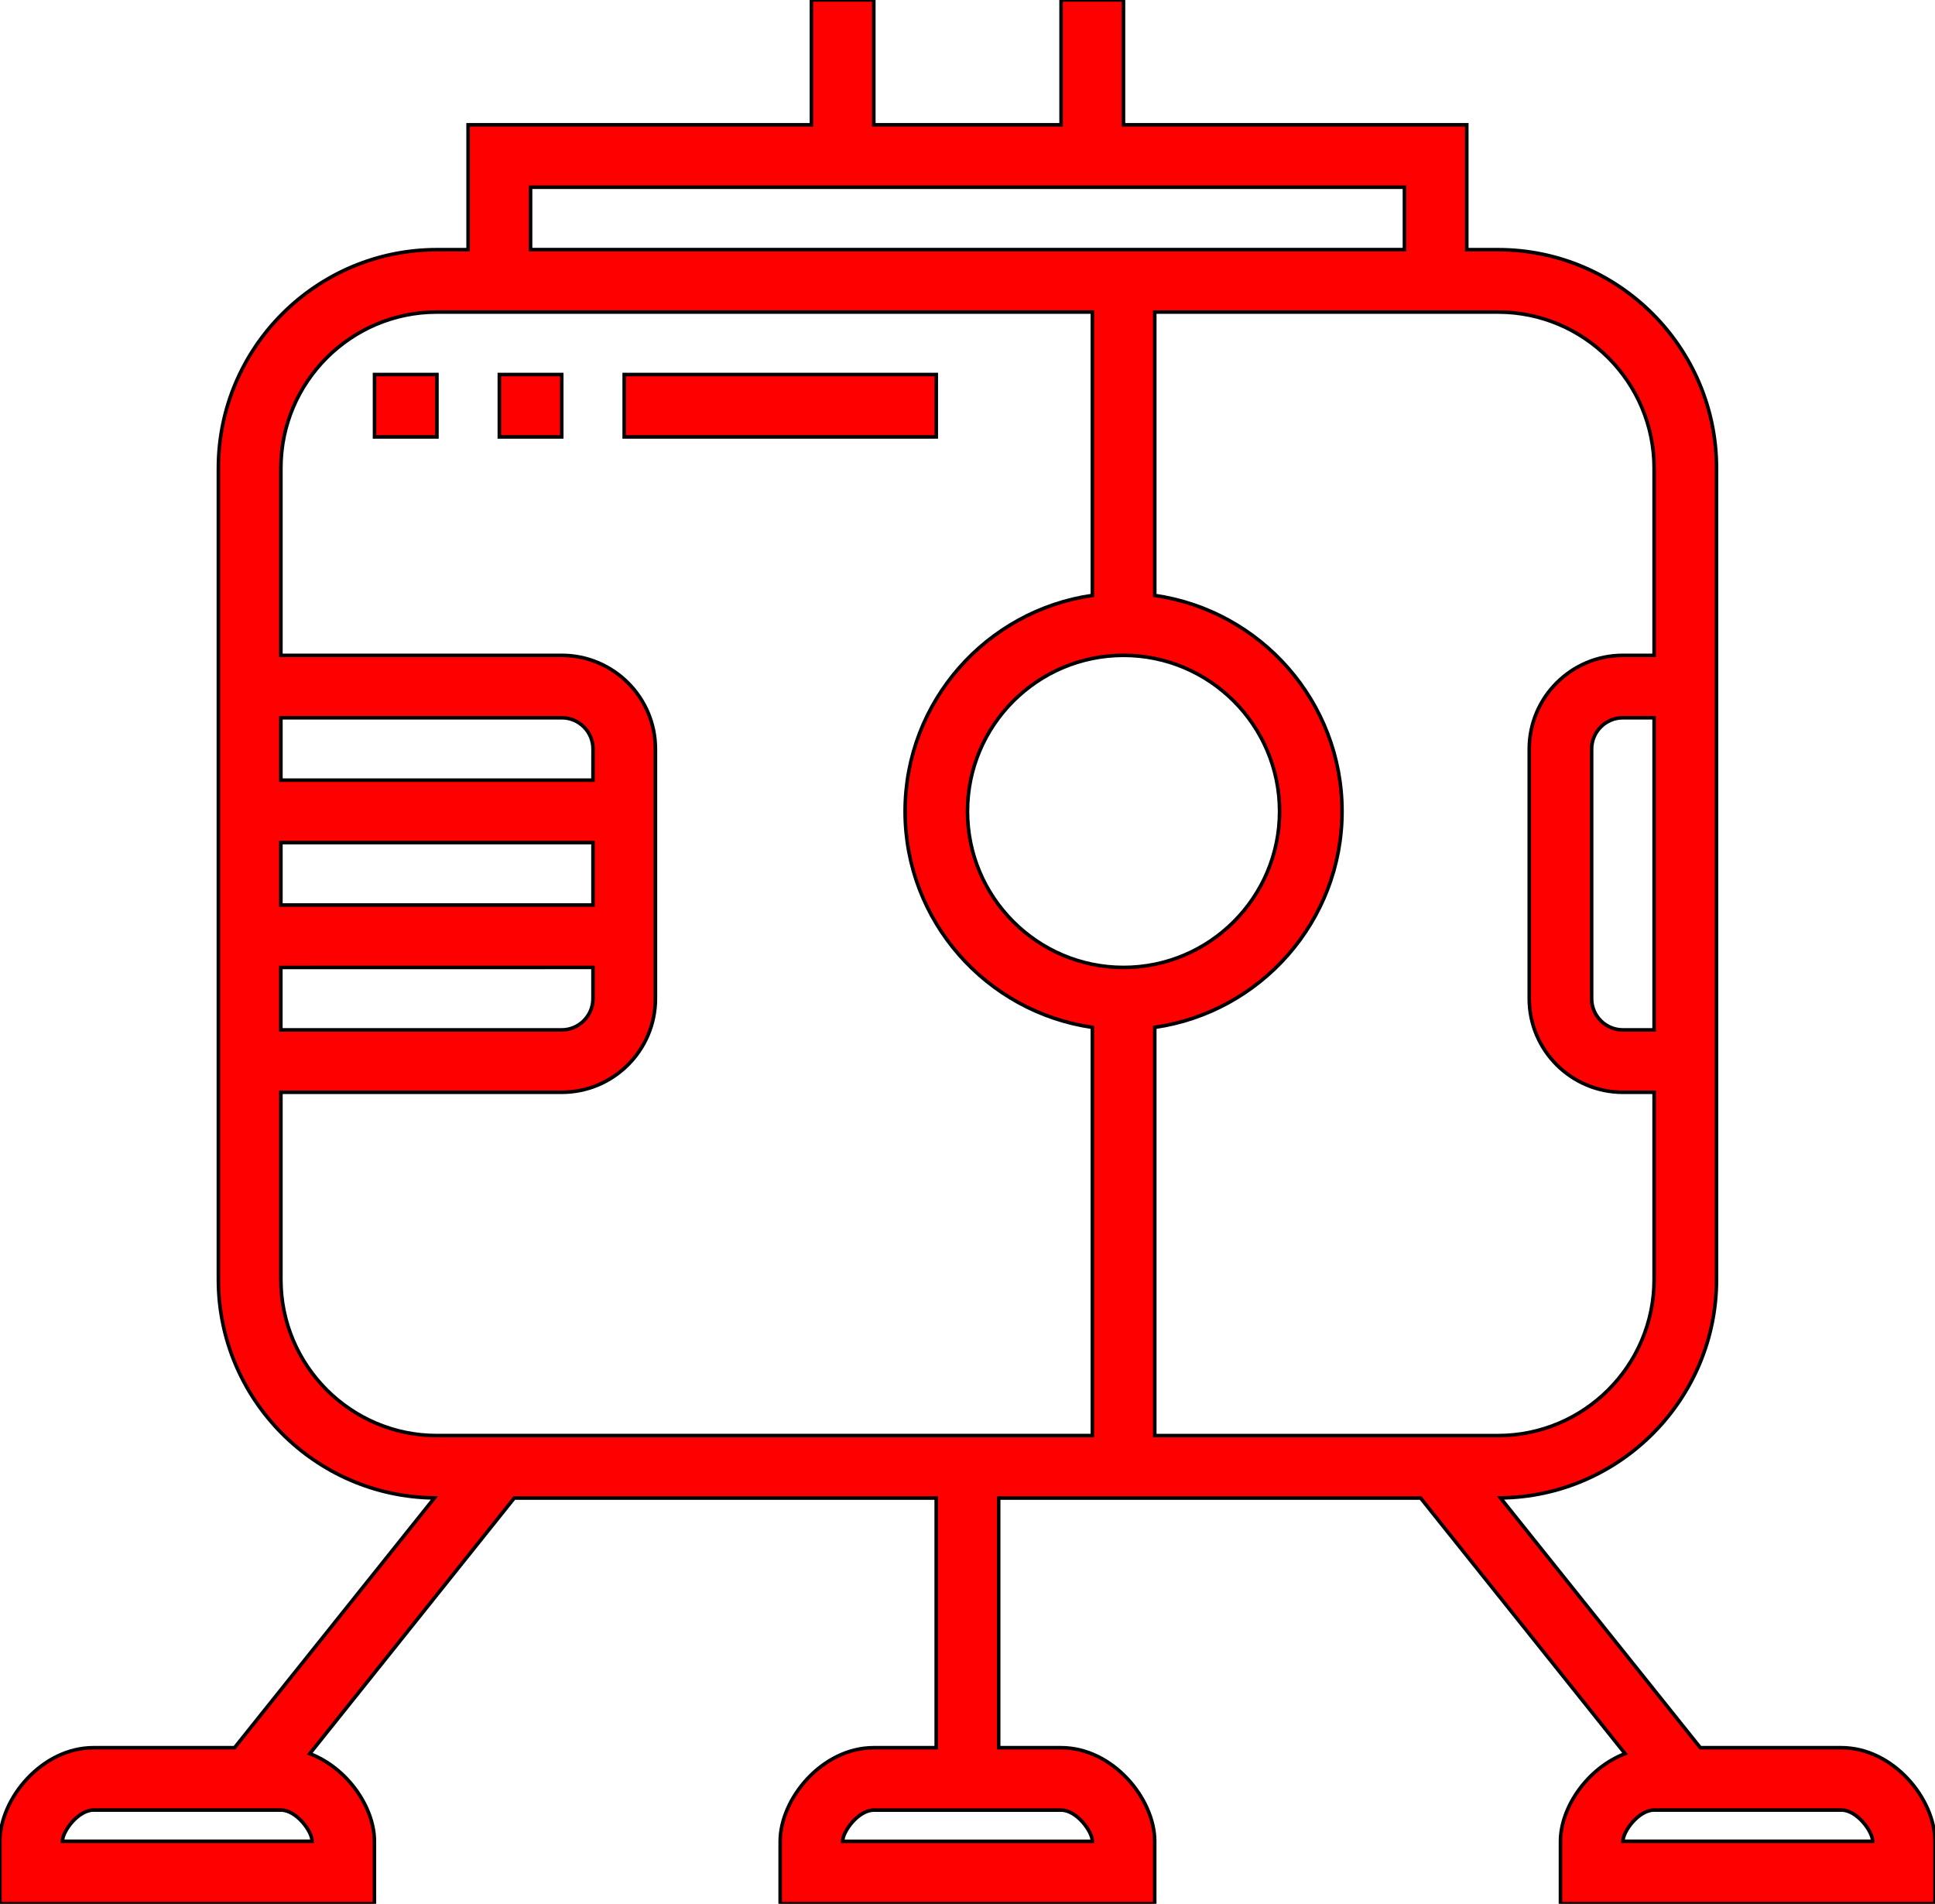 <?xml version="1.0" encoding="UTF-8"?>
<svg fill="#ff0000" stroke="current" width="36pt" height="35.42pt" version="1.1" viewBox="0 0 36 35.42" xmlns="http://www.w3.org/2000/svg">
<g stroke-width=".066">
<path d="m34.258 32.516h-2.624l-3.718-4.647c2.22-0.024 4.019-1.837 4.019-4.062v-15.097c0-2.241-1.823-4.065-4.065-4.065h-0.581v-2.323h-6.387v-2.323h-1.161v2.323h-3.484v-2.323h-1.161v2.323h-6.387v2.323h-0.581c-2.241 0-4.065 1.824-4.065 4.065v15.097c0 2.226 1.8 4.038 4.019 4.062l-3.718 4.647h-2.624c-0.965 0-1.742 0.953-1.742 1.742v1.161h6.968v-1.161c0-0.634-0.505-1.365-1.202-1.631l3.804-4.756h7.85v4.645h-1.161c-0.965 0-1.742 0.953-1.742 1.742v1.161h6.968v-1.161c0-0.789-0.777-1.742-1.742-1.742h-1.161v-4.645h7.85l3.804 4.756c-0.697 0.266-1.202 0.998-1.202 1.631v1.161h6.968v-1.161c0-0.789-0.777-1.742-1.742-1.742zm-13.936 1.742h-4.645c0-0.182 0.291-0.581 0.581-0.581h3.484c0.289 0 0.581 0.398 0.581 0.581zm10.452-15.097h-0.581c-0.32 0-0.581-0.26-0.581-0.581v-4.645c0-0.32 0.261-0.581 0.581-0.581h0.581zm-20.903-15.678h16.258v1.161h-16.258zm11.032 14.516c-1.601 0-2.903-1.302-2.903-2.903 0-1.601 1.302-2.903 2.903-2.903s2.903 1.302 2.903 2.903c0 1.601-1.302 2.903-2.903 2.903zm-9.871-1.161h-5.806v-1.161h5.806zm0 1.161v0.581c0 0.32-0.261 0.581-0.581 0.581h-5.226v-1.161zm0-3.484h-5.806v-1.161h5.226c0.32 0 0.581 0.26 0.581 0.581zm-9.871 19.742c0-0.182 0.291-0.581 0.581-0.581h3.484c0.289 0 0.581 0.398 0.581 0.581zm17.42-7.548h-10.452c-1.601 0-2.903-1.302-2.903-2.903v-3.484h5.226c0.96 0 1.742-0.782 1.742-1.742v-4.645c0-0.96-0.782-1.742-1.742-1.742h-5.226v-3.484c0-1.601 1.302-2.903 2.903-2.903h12.194v5.272c-1.967 0.283-3.484 1.975-3.484 4.018s1.517 3.735 3.484 4.018v7.595zm2.903-7.595c1.967-0.283 3.484-1.975 3.484-4.018s-1.517-3.735-3.484-4.018v-5.272h6.387c1.601 0 2.903 1.302 2.903 2.903v3.484h-0.581c-0.96 0-1.742 0.782-1.742 1.742v4.645c0 0.96 0.782 1.742 1.742 1.742h0.581v3.484c0 1.601-1.302 2.903-2.903 2.903h-6.387zm8.71 15.143c0-0.182 0.291-0.581 0.581-0.581h3.484c0.289 0 0.581 0.398 0.581 0.581z"/>
<path d="m11.613 6.968h5.806v1.161h-5.806z"/>
<path d="m9.29 6.968h1.161v1.161h-1.161z"/>
<path d="m6.968 6.968h1.161v1.161h-1.161z"/>
</g>
</svg>
